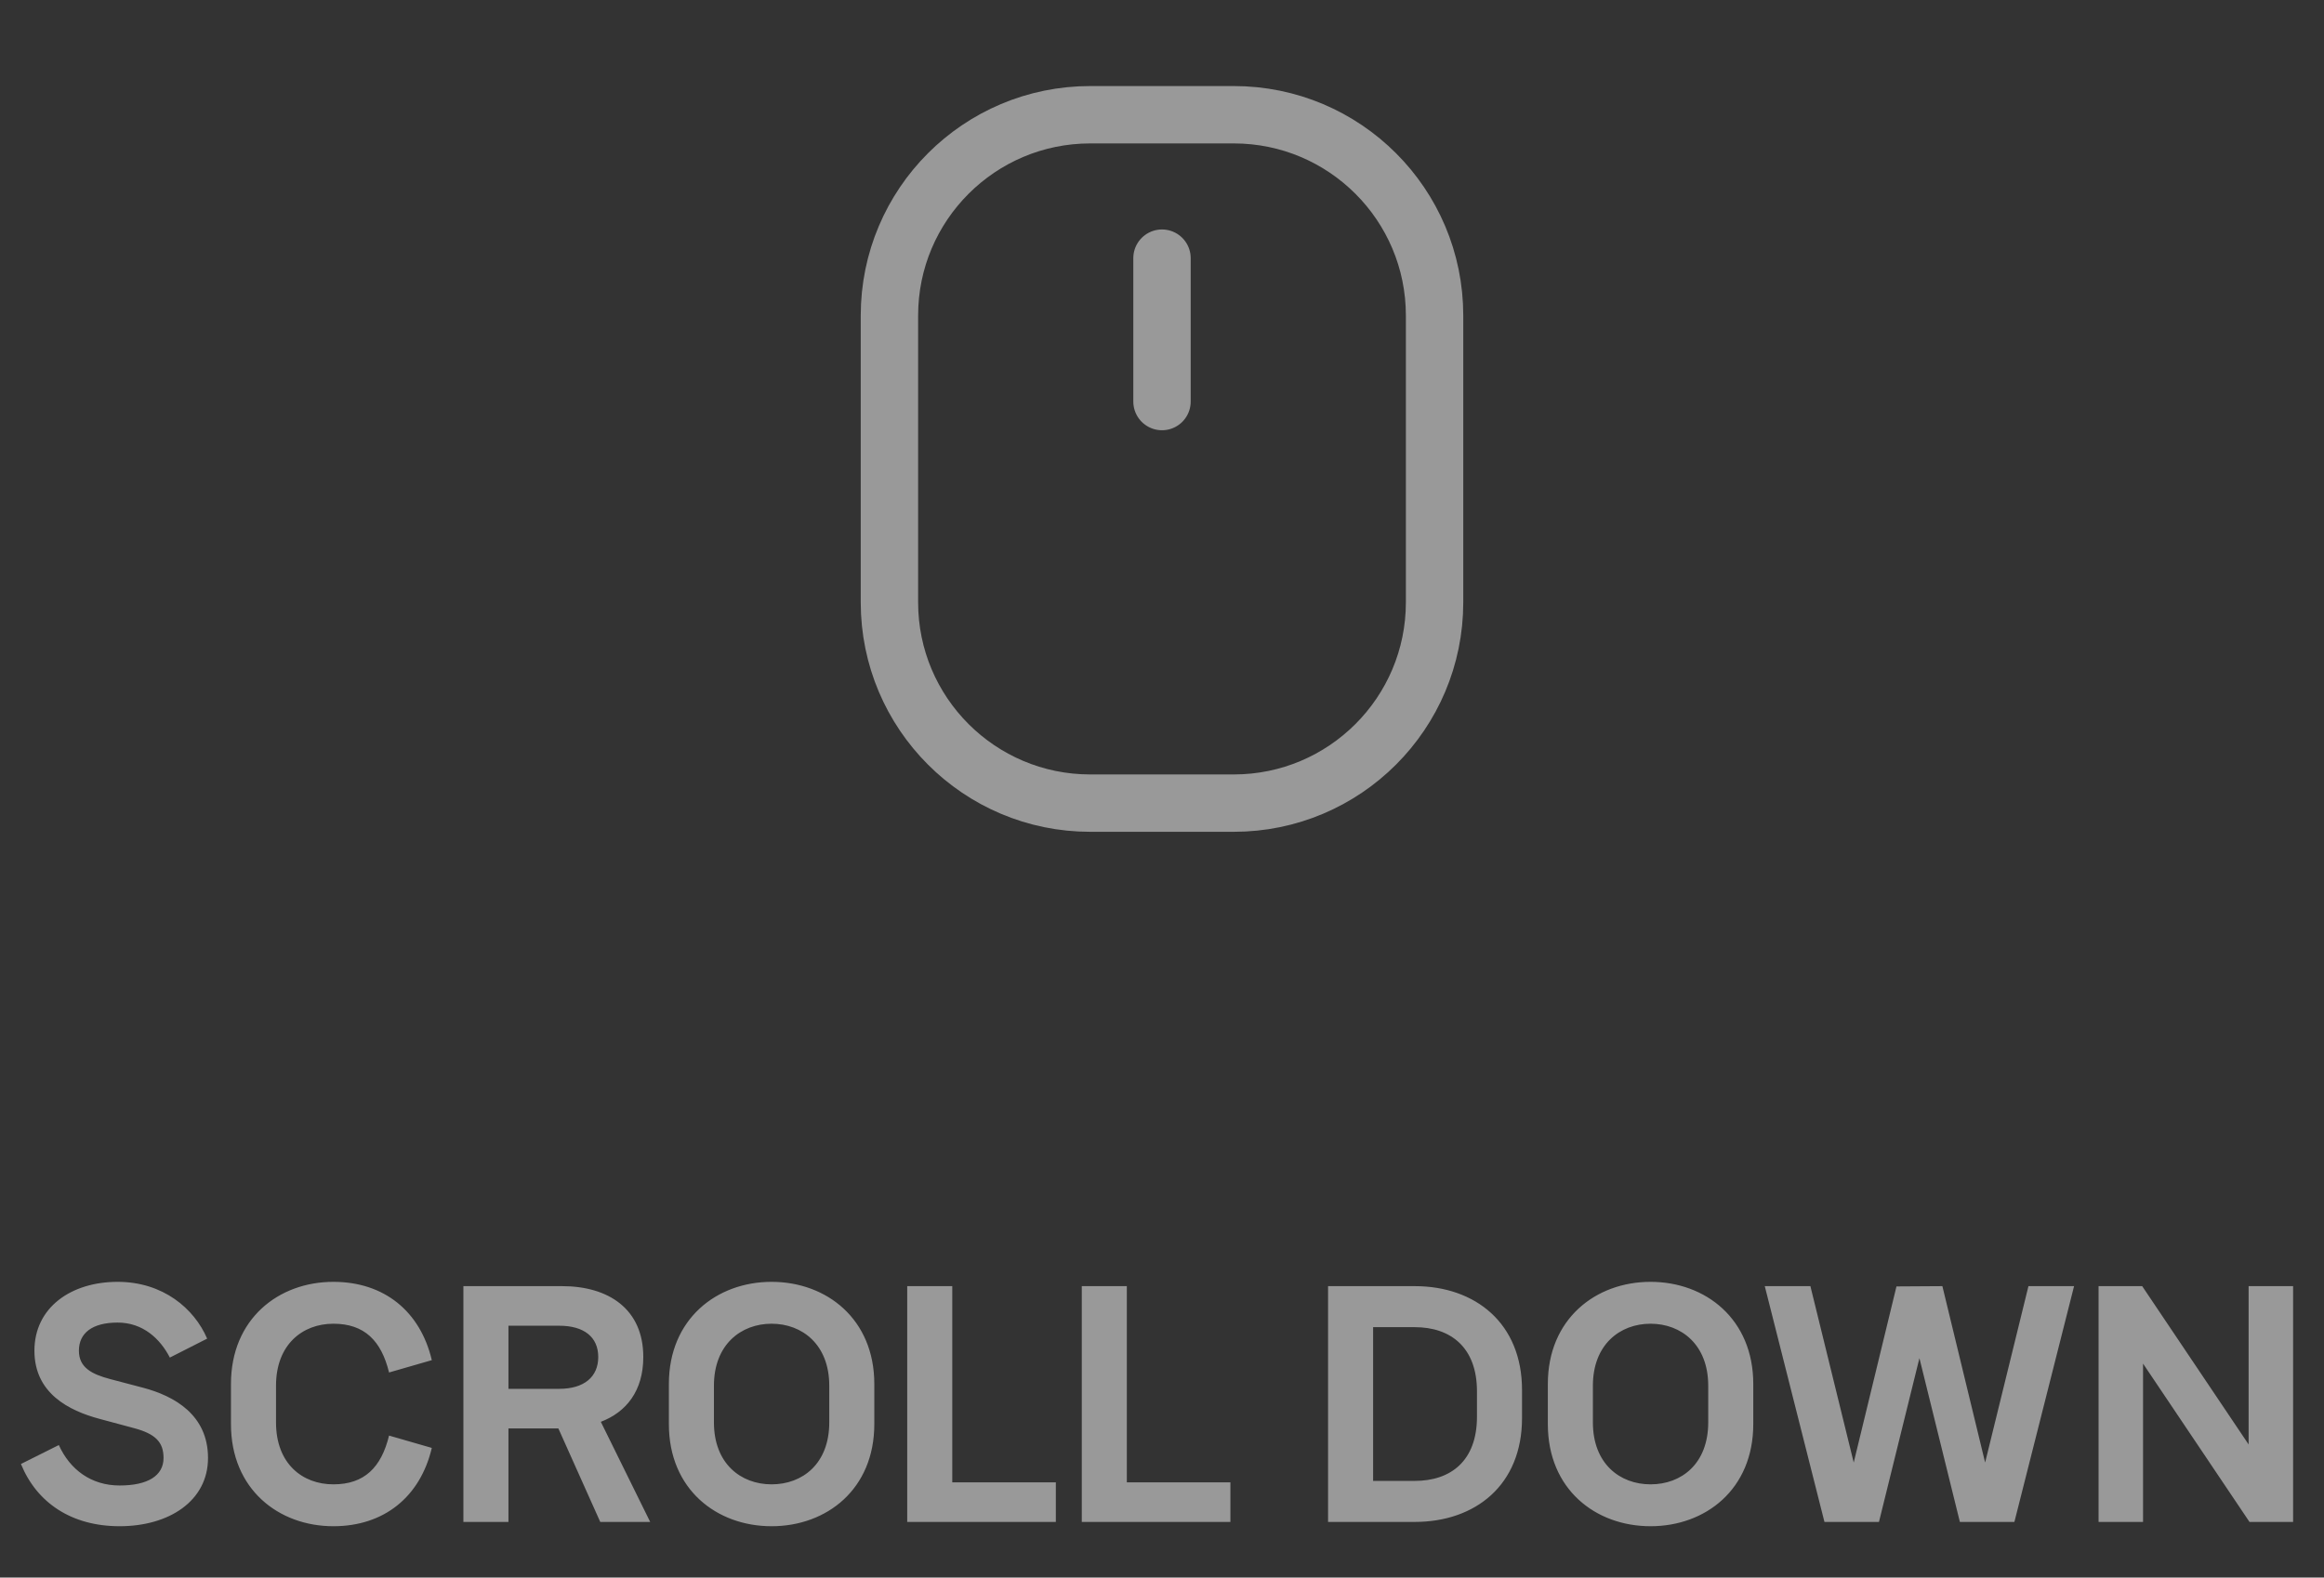 <svg width="81" height="55" viewBox="0 0 81 55" fill="none" xmlns="http://www.w3.org/2000/svg">
<rect x="0" y="0" width="81" height="55" fill="#333333" stroke="none"/>
<g opacity="0.5">
<path d="M43 4H38C34.134 4 31 7.134 31 11V21C31 24.866 34.134 28 38 28H43C46.866 28 50 24.866 50 21V11C50 7.134 46.866 4 43 4Z" stroke="white" stroke-width="2" stroke-linecap="round" stroke-linejoin="round"/>
<path d="M40.5 14V9" stroke="white" stroke-width="2" stroke-linecap="round" stroke-linejoin="round"/>
<path d="M0.73 51.04L2.05 50.38C2.44 51.24 3.18 51.79 4.17 51.79C5.15 51.79 5.7 51.45 5.7 50.83C5.7 50.28 5.42 49.99 4.67 49.79L3.48 49.47C2.39 49.18 1.2 48.57 1.2 47.09C1.2 45.59 2.47 44.69 4.1 44.69C5.68 44.69 6.77 45.62 7.22 46.67L5.92 47.33C5.58 46.67 4.98 46.11 4.1 46.11C3.21 46.11 2.75 46.48 2.75 47.09C2.75 47.68 3.2 47.91 3.84 48.08L4.98 48.38C6.08 48.67 7.25 49.33 7.25 50.83C7.25 52.33 5.89 53.21 4.17 53.21C2.49 53.21 1.28 52.39 0.73 51.04ZM11.62 53.21C9.71 53.21 8.05 51.92 8.05 49.65V48.25C8.05 45.99 9.7 44.69 11.62 44.69C13.39 44.69 14.65 45.72 15.05 47.42L13.56 47.85C13.29 46.74 12.7 46.15 11.62 46.15C10.54 46.15 9.62 46.88 9.62 48.31V49.59C9.62 51.03 10.54 51.75 11.62 51.75C12.7 51.75 13.29 51.16 13.56 50.05L15.05 50.48C14.65 52.18 13.39 53.21 11.62 53.21ZM22.661 53.06H20.921L19.461 49.8H17.721V53.06H16.151V44.84H19.591C21.201 44.84 22.421 45.63 22.421 47.31C22.421 48.49 21.831 49.23 20.941 49.57L22.661 53.06ZM19.491 46.22H17.721V48.42H19.491C20.351 48.42 20.851 48.01 20.851 47.31C20.851 46.61 20.351 46.22 19.491 46.22ZM26.893 53.21C24.973 53.21 23.313 51.92 23.313 49.65V48.25C23.313 45.99 24.973 44.69 26.893 44.69C28.813 44.69 30.473 45.99 30.473 48.25V49.65C30.473 51.92 28.813 53.21 26.893 53.21ZM26.893 51.75C27.973 51.75 28.903 51.03 28.903 49.59V48.31C28.903 46.88 27.963 46.15 26.893 46.15C25.823 46.15 24.883 46.88 24.883 48.31V49.59C24.883 51.03 25.823 51.75 26.893 51.75ZM33.19 44.84V51.68H36.8V53.06H31.62V44.84H33.19ZM39.274 44.84V51.68H42.884V53.06H37.704V44.84H39.274ZM49.308 44.84C51.428 44.84 53.048 46.14 53.048 48.46V49.44C53.048 51.77 51.428 53.06 49.308 53.06H46.288V44.84H49.308ZM51.478 49.39V48.51C51.478 46.97 50.558 46.27 49.308 46.27H47.858V51.63H49.308C50.558 51.63 51.478 50.94 51.478 49.39ZM57.528 53.21C55.608 53.21 53.948 51.92 53.948 49.65V48.25C53.948 45.99 55.608 44.69 57.528 44.69C59.448 44.69 61.108 45.99 61.108 48.25V49.65C61.108 51.92 59.448 53.21 57.528 53.21ZM57.528 51.75C58.608 51.75 59.538 51.03 59.538 49.59V48.31C59.538 46.88 58.598 46.15 57.528 46.15C56.458 46.15 55.518 46.88 55.518 48.31V49.59C55.518 51.03 56.458 51.75 57.528 51.75ZM63.589 53.06L61.509 44.84H63.099L64.609 50.99L66.099 44.85L67.699 44.84L69.189 50.99L70.699 44.84H72.289L70.209 53.06H68.309L66.899 47.35L65.489 53.06H63.589ZM74.693 53.06H73.143V44.84H74.663L78.373 50.36V44.84H79.923V53.06H78.403L74.693 47.54V53.06Z" fill="white"/>
</g>
</svg>
